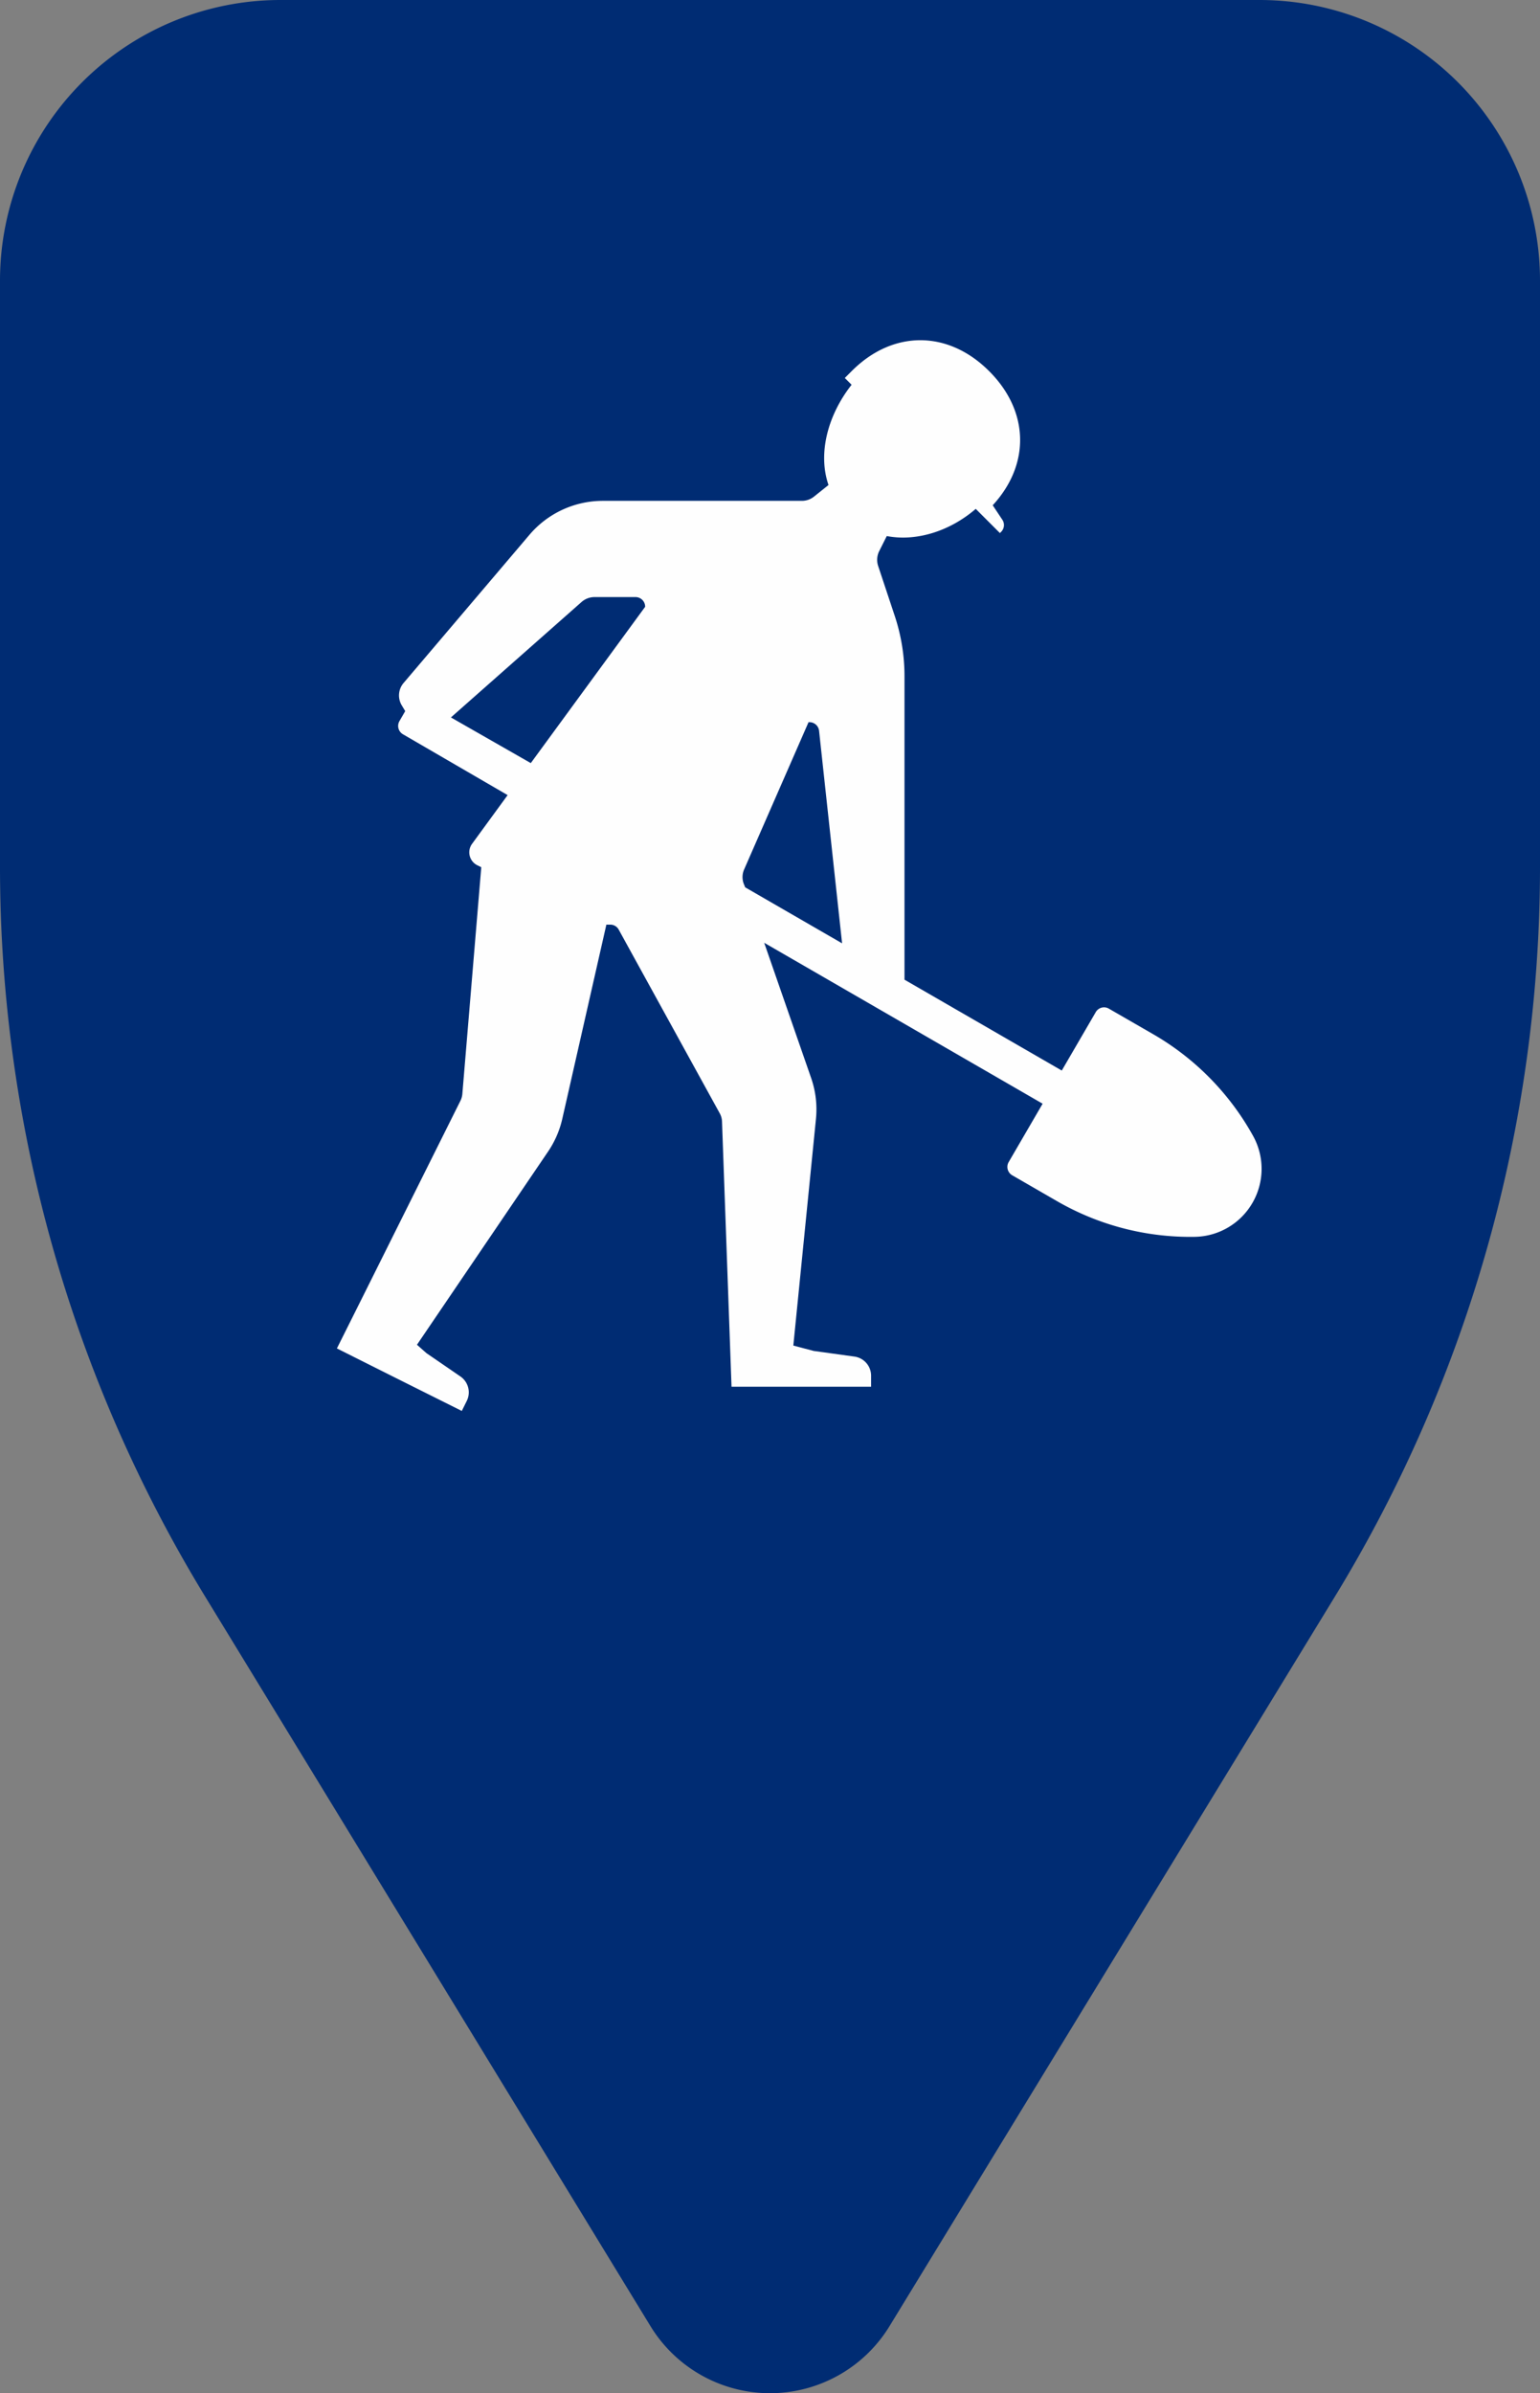 <svg xmlns="http://www.w3.org/2000/svg" viewBox="0 0 226.77 352.16"><rect x="0" y="0" width="226.77" height="352.16" fill="#808080" stroke="none"/><defs><style>.cls-1{fill:#002c73;}.cls-2{fill:#fefefe;}</style></defs><g id="Layer_2" data-name="Layer 2"><g id="Layer_1-2" data-name="Layer 1"><path class="cls-1" d="M185.47,0H41.3A41.3,41.3,0,0,0,0,41.3v86.24A206.12,206.12,0,0,0,30.25,235L95.79,342.3a20.63,20.63,0,0,0,35.19,0L196.53,235a206.11,206.11,0,0,0,30.24-107.49V41.3A41.3,41.3,0,0,0,185.47,0Z"/><path class="cls-2" d="M184.51,167.13a39.24,39.24,0,0,0-14.67-14.93l-6.56-3.78a1.41,1.41,0,0,0-1.93.52l-5,8.59-23.16-13.37V99.56a28.13,28.13,0,0,0-1.46-9l-2.42-7.28a2.87,2.87,0,0,1,.15-2.17l1.12-2.23c4.42.85,9.36-.77,13.1-4l1,1h0l2.56,2.56.18-.18a1.41,1.41,0,0,0,.17-1.79l-1.41-2.12c5.54-6,5.38-13.84-.52-19.73-6.06-6.07-14.21-6.08-20.26,0l-1,1,1,1C122,60.93,120.36,66.6,122,71.37l-2.14,1.71a2.85,2.85,0,0,1-1.77.62H88.76a14.19,14.19,0,0,0-10.8,5L59.43,100.5a2.82,2.82,0,0,0-.27,3.29l.51.85-.85,1.47a1.42,1.42,0,0,0,.52,1.94L74.75,117l-5.23,7.16a2.12,2.12,0,0,0,.76,3.16l.59.29L68.08,161a2.83,2.83,0,0,1-.29,1L53.41,190.82h0l-3.8,7.6,8.5,4.26h0L68,207.62l.73-1.47a2.84,2.84,0,0,0-.94-3.61l-5-3.43-1.39-1.23L80.7,169.46a14.18,14.18,0,0,0,2.1-4.83l6.49-28.57h.58a1.4,1.4,0,0,1,1.24.74l14.86,27a2.68,2.68,0,0,1,.35,1.26l1.4,39h20.55v-1.63a2.84,2.84,0,0,0-2.45-2.81l-6-.83-3-.79,3.33-33.34a14.07,14.07,0,0,0-.72-6.07l-6.9-19.86,41,23.68-5,8.59a1.42,1.42,0,0,0,.52,1.94l6.55,3.78A39.25,39.25,0,0,0,175.92,182h0a10,10,0,0,0,8.51-5h0A10,10,0,0,0,184.51,167.13ZM66.4,105.57l19.25-17a2.89,2.89,0,0,1,1.88-.71h6A1.42,1.42,0,0,1,95,89.29l-16.84,23ZM109.5,130a2.79,2.79,0,0,1,.08-2.07l9.48-21.66h.14a1.42,1.42,0,0,1,1.41,1.26L124,138.81l-14.27-8.24Z"/></g></g></svg>
